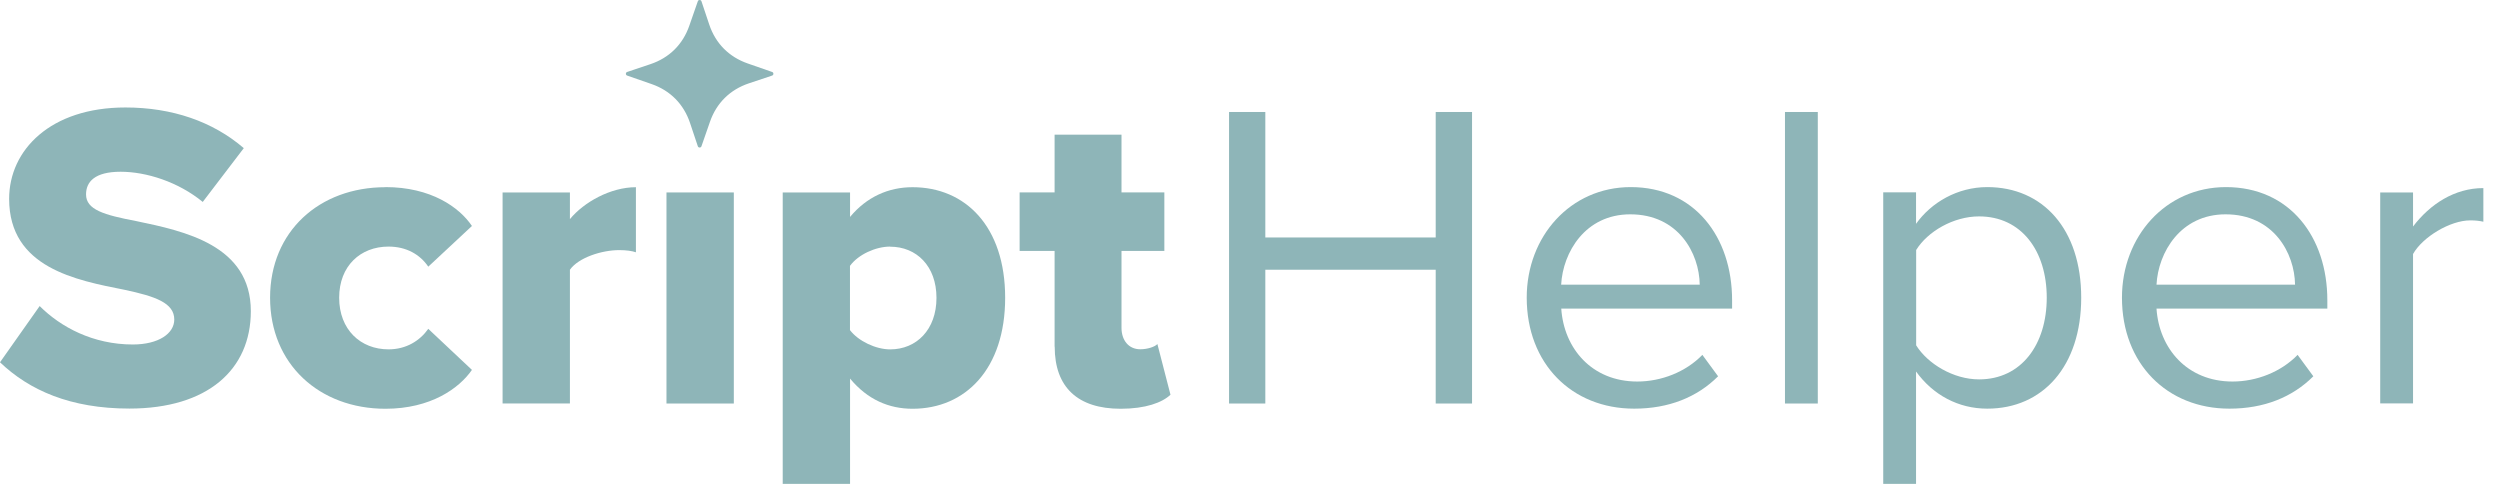 <svg width="93" height="18" viewBox="0 0 93 18" fill="none" xmlns="http://www.w3.org/2000/svg">
<path d="M1.476 11.386C2.256 12.166 3.46 12.815 4.94 12.815C5.898 12.815 6.483 12.408 6.483 11.887C6.483 11.268 5.784 11.026 4.63 10.78C2.841 10.424 0.34 9.967 0.34 7.398C0.34 5.575 1.883 3.998 4.664 3.998C6.402 3.998 7.916 4.519 9.069 5.511L7.542 7.512C6.631 6.765 5.444 6.389 4.486 6.389C3.527 6.389 3.201 6.762 3.201 7.233C3.201 7.801 3.867 7.996 5.071 8.225C6.86 8.598 9.331 9.119 9.331 11.574C9.331 13.753 7.721 15.199 4.812 15.199C2.616 15.199 1.089 14.516 0 13.477L1.48 11.379L1.476 11.386Z" fill="#8EB5B8"/>
<path d="M14.338 6.96C16.029 6.96 17.085 7.707 17.556 8.406L15.932 9.92C15.623 9.466 15.118 9.173 14.453 9.173C13.413 9.173 12.617 9.889 12.617 11.076C12.617 12.263 13.413 12.996 14.453 12.996C15.118 12.996 15.623 12.67 15.932 12.233L17.556 13.76C17.085 14.442 16.029 15.206 14.338 15.206C11.883 15.206 10.047 13.548 10.047 11.076C10.047 8.605 11.883 6.964 14.338 6.964" fill="#8EB5B8"/>
<path d="M18.696 15.011V7.159H21.201V8.151C21.722 7.519 22.714 6.964 23.656 6.964V9.385C23.511 9.335 23.299 9.304 23.037 9.304C22.388 9.304 21.524 9.58 21.201 10.034V15.008H18.696V15.011Z" fill="#8EB5B8"/>
<path d="M27.298 7.159H24.793V15.011H27.298V7.159Z" fill="#8EB5B8"/>
<path d="M31.622 18H29.117V7.159H31.622V8.07C32.241 7.324 33.054 6.964 33.946 6.964C35.913 6.964 37.392 8.427 37.392 11.077C37.392 13.726 35.913 15.206 33.946 15.206C33.068 15.206 32.271 14.866 31.622 14.083V18ZM33.115 9.173C32.577 9.173 31.928 9.466 31.619 9.89V12.28C31.928 12.687 32.577 12.997 33.115 12.997C34.09 12.997 34.837 12.267 34.837 11.08C34.837 9.893 34.09 9.177 33.115 9.177" fill="#8EB5B8"/>
<path d="M39.231 12.896V9.335H37.93V7.156H39.231V5.01H41.72V7.156H43.314V9.335H41.72V12.196C41.72 12.65 41.979 12.993 42.419 12.993C42.695 12.993 42.971 12.896 43.055 12.798L43.542 14.684C43.233 14.977 42.614 15.206 41.69 15.206C40.096 15.206 39.235 14.409 39.235 12.899" fill="#8EB5B8"/>
<path d="M53.408 15.011V10.034H47.07V15.011H45.721V4.166H47.07V8.834H53.408V4.166H54.76V15.011H53.408Z" fill="#8EB5B8"/>
<path d="M60.661 6.96C63.035 6.96 64.434 8.813 64.434 11.17V11.48H58.079C58.176 12.959 59.215 14.193 60.907 14.193C61.801 14.193 62.713 13.837 63.328 13.201L63.913 13.998C63.133 14.778 62.077 15.202 60.792 15.202C58.469 15.202 56.794 13.528 56.794 11.073C56.794 8.796 58.419 6.96 60.665 6.96M58.075 10.589H63.23C63.214 9.419 62.434 7.973 60.645 7.973C58.97 7.973 58.139 9.388 58.075 10.589Z" fill="#8EB5B8"/>
<path d="M67.622 4.166H66.401V15.011H67.622V4.166Z" fill="#8EB5B8"/>
<path d="M71.277 18H70.056V7.155H71.277V8.326C71.845 7.529 72.82 6.96 73.927 6.96C75.992 6.96 77.421 8.521 77.421 11.073C77.421 13.625 75.992 15.202 73.927 15.202C72.854 15.202 71.913 14.698 71.277 13.82V18ZM73.621 8.05C72.662 8.05 71.701 8.618 71.281 9.301V12.845C71.704 13.528 72.662 14.113 73.621 14.113C75.198 14.113 76.139 12.811 76.139 11.073C76.139 9.334 75.198 8.05 73.621 8.05Z" fill="#8EB5B8"/>
<path d="M82.804 6.96C85.178 6.96 86.577 8.813 86.577 11.17V11.48H80.222C80.319 12.959 81.358 14.193 83.05 14.193C83.944 14.193 84.855 13.837 85.471 13.201L86.056 13.998C85.276 14.778 84.22 15.202 82.935 15.202C80.612 15.202 78.937 13.528 78.937 11.073C78.937 8.796 80.561 6.96 82.808 6.96M80.222 10.589H85.376C85.36 9.419 84.58 7.973 82.791 7.973C81.116 7.973 80.285 9.388 80.222 10.589Z" fill="#8EB5B8"/>
<path d="M88.544 15.01V7.159H89.765V8.426C90.397 7.596 91.308 6.997 92.381 6.997V8.248C92.236 8.215 92.088 8.198 91.893 8.198C91.147 8.198 90.121 8.816 89.765 9.449V15.007H88.544V15.01Z" fill="#8EB5B8"/>
<path fill-rule="evenodd" clip-rule="evenodd" d="M26.41 4.533C26.652 3.833 27.156 3.336 27.859 3.1L28.723 2.811C28.754 2.801 28.77 2.774 28.77 2.744C28.77 2.714 28.754 2.687 28.723 2.677L27.816 2.361C27.116 2.118 26.618 1.614 26.383 0.911L26.094 0.047C26.084 0.017 26.057 0 26.027 0C25.996 0 25.969 0.017 25.959 0.047L25.643 0.955C25.401 1.654 24.897 2.152 24.194 2.387L23.33 2.677C23.299 2.687 23.283 2.714 23.283 2.744C23.283 2.774 23.299 2.801 23.33 2.811L24.238 3.127C24.937 3.369 25.435 3.874 25.67 4.577L25.959 5.441C25.969 5.471 25.996 5.488 26.027 5.488C26.057 5.488 26.084 5.471 26.094 5.441L26.41 4.533Z" fill="#8EB5B8"/>
</svg>
